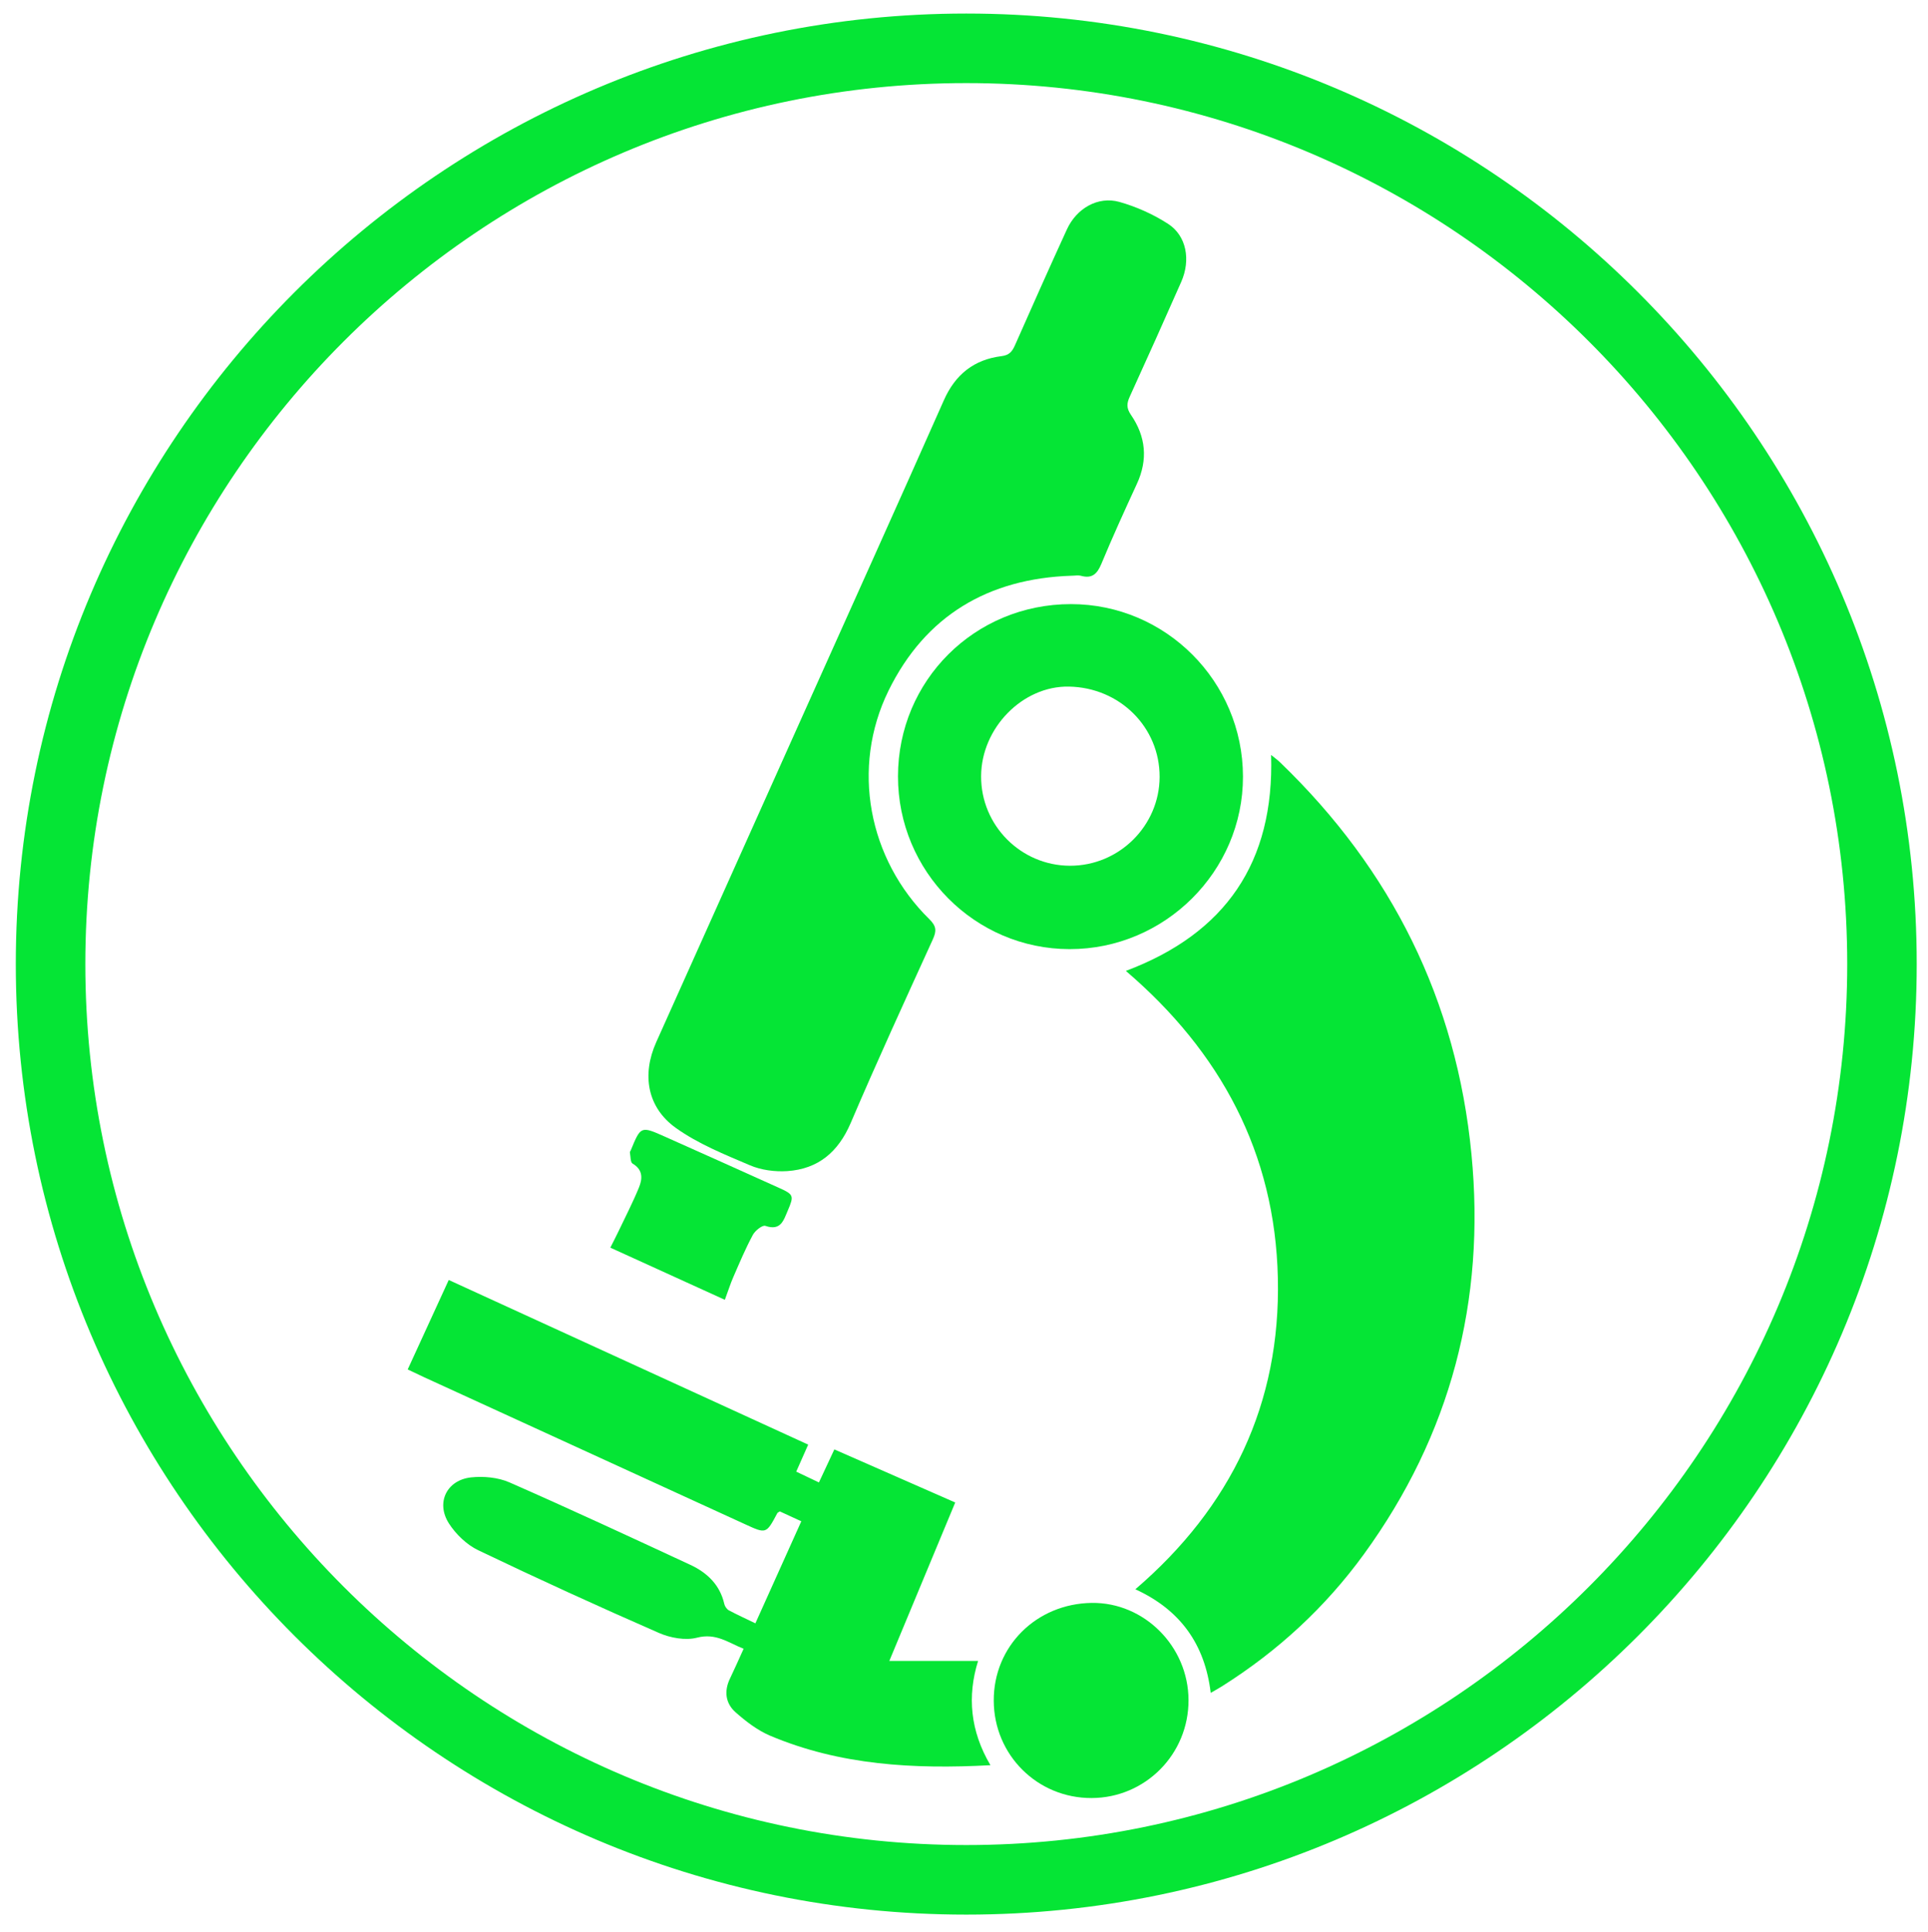 <?xml version="1.0" encoding="utf-8"?>
<!-- Generator: Adobe Illustrator 16.0.0, SVG Export Plug-In . SVG Version: 6.00 Build 0)  -->
<!DOCTYPE svg PUBLIC "-//W3C//DTD SVG 1.1//EN" "http://www.w3.org/Graphics/SVG/1.1/DTD/svg11.dtd">
<svg version="1.1" id="Layer_3" xmlns="http://www.w3.org/2000/svg" xmlns:xlink="http://www.w3.org/1999/xlink" x="0px" y="0px"
	 width="142.333px" height="142.596px" viewBox="0 0 142.333 142.596" enable-background="new 0 0 142.333 142.596"
	 xml:space="preserve">
<g>
	<path fill="#05E535" d="M71.334,1C32.644,1,1.167,32.477,1.167,71.167c0,38.688,31.477,70.167,70.167,70.167
		S141.5,109.856,141.5,71.167C141.5,32.477,110.024,1,71.334,1z M71.334,136.199c-35.859,0-65.034-29.174-65.034-65.032
		c0-35.859,29.174-65.033,65.034-65.033c35.859,0,65.036,29.174,65.036,65.033S107.193,136.199,71.334,136.199z"/>
	<path fill="#05E535" d="M94.521,56.295c-0.196-0.192-0.427-0.357-0.683-0.566c0.242,7.937-3.371,13.178-10.723,15.942
		c6.982,5.97,11.016,13.436,11.221,22.665c0.215,9.275-3.444,16.911-10.519,22.982c3.306,1.515,5.132,4.044,5.563,7.647
		c0.338-0.196,0.621-0.346,0.885-0.519c4.082-2.581,7.58-5.804,10.418-9.708c6.416-8.821,8.997-18.725,7.947-29.531
		C107.534,73.845,102.738,64.216,94.521,56.295z"/>
	<path fill="#05E535" d="M49.897,83.266c1.645,1.175,3.592,1.956,5.469,2.756c0.83,0.354,1.835,0.486,2.742,0.429
		c2.294-0.153,3.778-1.409,4.696-3.556c1.943-4.549,4.007-9.046,6.06-13.549c0.287-0.63,0.268-0.979-0.258-1.494
		c-4.505-4.425-5.802-11.182-3.008-16.875c2.718-5.531,7.363-8.274,13.508-8.477c0.236,0,0.488-0.052,0.709,0.009
		c0.814,0.218,1.184-0.146,1.494-0.889c0.824-1.985,1.717-3.942,2.617-5.894c0.835-1.799,0.664-3.506-0.438-5.106
		c-0.338-0.491-0.313-0.848-0.081-1.351c1.282-2.813,2.551-5.635,3.797-8.463c0.713-1.617,0.389-3.403-0.973-4.282
		c-1.093-0.706-2.336-1.263-3.586-1.616c-1.582-0.447-3.17,0.467-3.885,2.032c-1.301,2.836-2.567,5.69-3.83,8.544
		c-0.204,0.457-0.411,0.735-0.993,0.807c-2.024,0.251-3.413,1.345-4.258,3.257c-3.47,7.83-6.996,15.637-10.499,23.449
		c-3.58,7.981-7.16,15.96-10.736,23.938C47.376,79.323,47.768,81.742,49.897,83.266z"/>
	<path fill="#05E535" d="M72.206,122.609c-2.145,0-4.265,0-6.553,0c1.654-3.972,3.245-7.808,4.866-11.697
		c-3.021-1.329-5.948-2.61-8.924-3.918c-0.401,0.859-0.757,1.626-1.138,2.438c-0.59-0.281-1.108-0.525-1.676-0.797
		c0.297-0.677,0.568-1.286,0.883-1.994c-8.86-4.059-17.653-8.087-26.536-12.154c-1.016,2.217-1.994,4.348-3.03,6.604
		c0.48,0.229,0.847,0.406,1.216,0.576c7.899,3.622,15.799,7.239,23.698,10.854c1.555,0.715,1.555,0.715,2.373-0.821
		c0.024-0.046,0.093-0.066,0.184-0.13c0.5,0.231,1.019,0.471,1.587,0.73c-1.145,2.541-2.25,4.998-3.39,7.532
		c-0.699-0.338-1.336-0.629-1.952-0.955c-0.155-0.087-0.303-0.29-0.342-0.469c-0.321-1.419-1.264-2.313-2.514-2.896
		c-4.437-2.06-8.871-4.119-13.349-6.085c-0.843-0.368-1.905-0.465-2.83-0.368c-1.801,0.197-2.616,1.864-1.64,3.396
		c0.513,0.799,1.314,1.573,2.164,1.981c4.411,2.112,8.858,4.145,13.339,6.104c0.842,0.369,1.955,0.572,2.813,0.352
		c1.407-0.368,2.32,0.378,3.442,0.817c-0.365,0.804-0.668,1.496-1,2.185c-0.458,0.938-0.343,1.843,0.409,2.507
		c0.762,0.674,1.61,1.325,2.533,1.72c5.175,2.189,10.614,2.487,16.279,2.184C71.628,127.779,71.395,125.215,72.206,122.609z"/>
	<path fill="#05E535" d="M66.293,57.303c-0.01,7.024,5.676,12.753,12.667,12.76c7.027,0.012,12.814-5.743,12.801-12.74
		c-0.01-7.019-5.705-12.728-12.698-12.728C71.965,44.593,66.301,50.228,66.293,57.303z M85.608,57.357
		c-0.016,3.61-2.999,6.562-6.626,6.551c-3.623-0.014-6.571-2.982-6.552-6.612c0.014-3.562,3.068-6.678,6.484-6.612
		C82.674,50.752,85.622,53.689,85.608,57.357z"/>
	<path fill="#05E535" d="M80.6,118.324c-4.1,0.056-7.26,3.213-7.237,7.229c0.019,4.003,3.222,7.185,7.216,7.176
		c3.979-0.008,7.178-3.243,7.162-7.237C87.726,121.537,84.477,118.276,80.6,118.324z"/>
	<path fill="#05E535" d="M54.135,94.275c0.457-1.052,0.901-2.11,1.443-3.116c0.167-0.315,0.707-0.741,0.923-0.667
		c1.155,0.395,1.349-0.421,1.665-1.149c0.457-1.069,0.431-1.168-0.646-1.652c-2.809-1.267-5.62-2.532-8.434-3.784
		c-1.778-0.793-1.782-0.785-2.52,1.009c-0.024,0.055-0.074,0.111-0.064,0.161c0.055,0.284,0.031,0.725,0.203,0.821
		c0.782,0.462,0.725,1.131,0.462,1.771c-0.458,1.113-1.012,2.188-1.531,3.275c-0.17,0.359-0.355,0.71-0.579,1.156
		c2.837,1.29,5.587,2.542,8.454,3.85C53.768,95.255,53.925,94.754,54.135,94.275z"/>
</g>
</svg>
